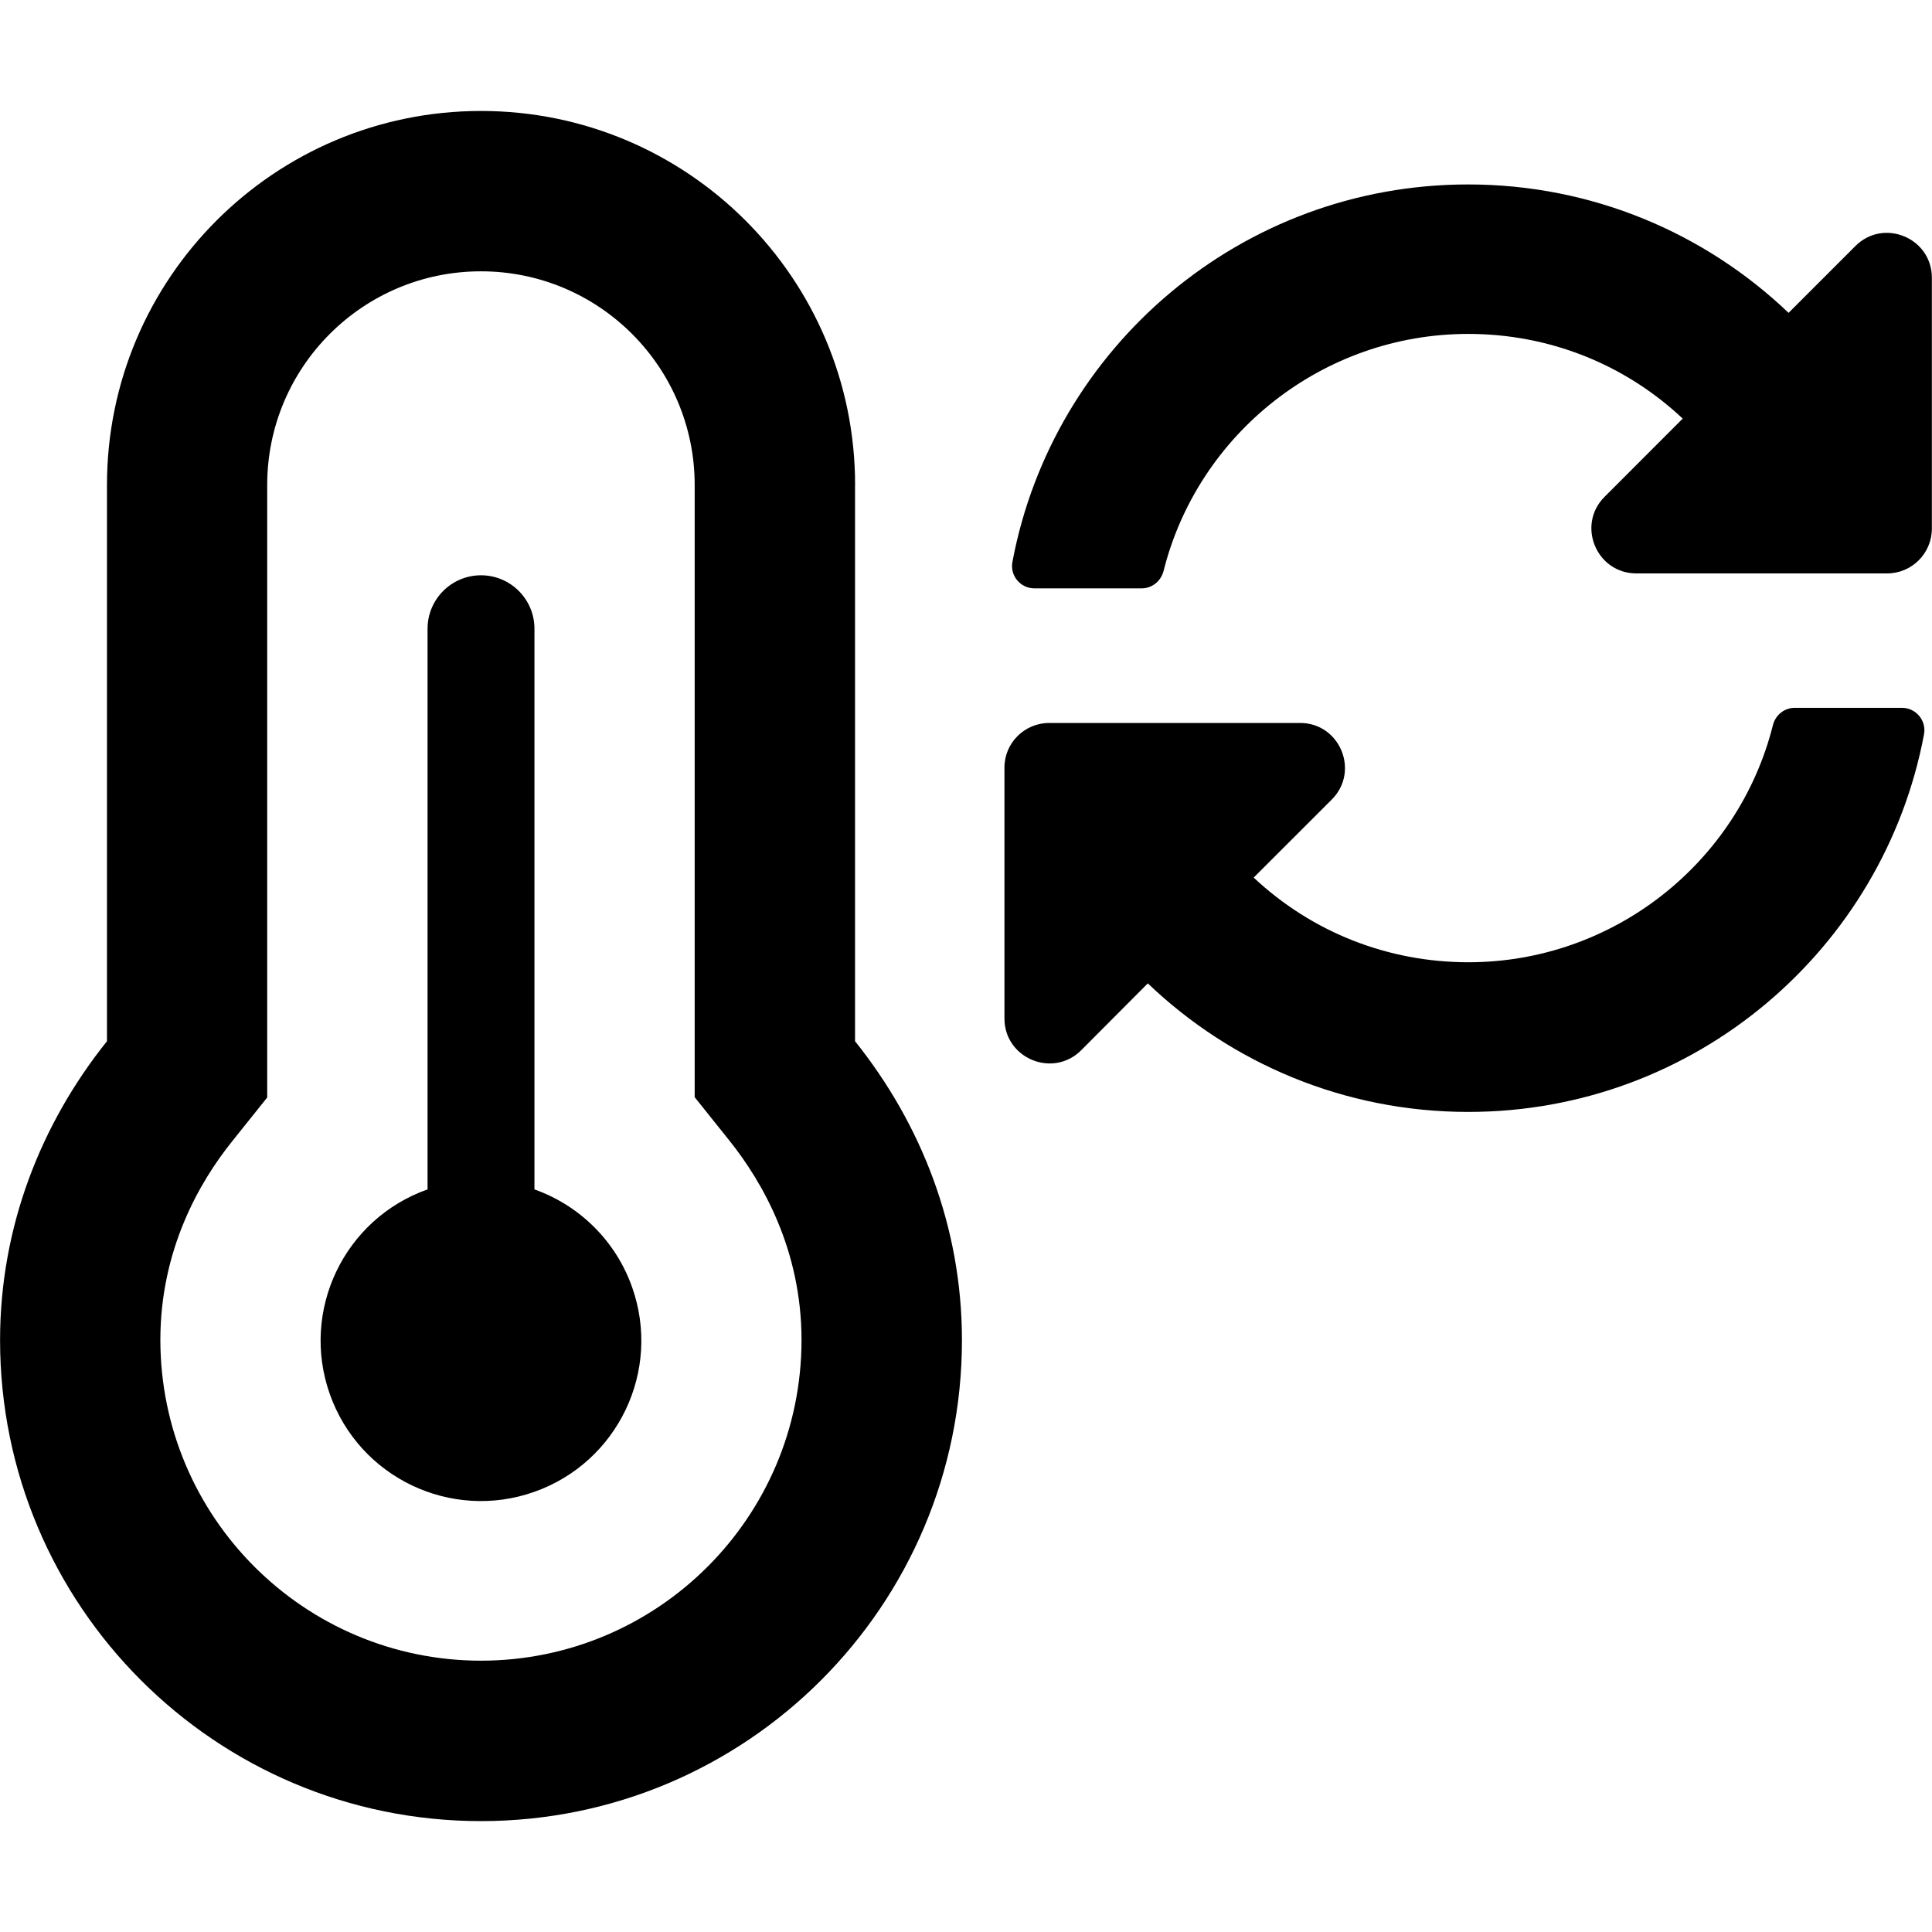 <?xml version="1.0" encoding="utf-8"?>
<!-- Generator: Adobe Illustrator 16.0.3, SVG Export Plug-In . SVG Version: 6.00 Build 0)  -->
<!DOCTYPE svg PUBLIC "-//W3C//DTD SVG 1.1//EN" "http://www.w3.org/Graphics/SVG/1.1/DTD/svg11.dtd">
<svg version="1.1" id="Layer_1" focusable="false" xmlns="http://www.w3.org/2000/svg" xmlns:xlink="http://www.w3.org/1999/xlink"
	 x="0px" y="0px" width="30px" height="30px" viewBox="0 0 30 30" enable-background="new 0 0 30 30" xml:space="preserve">
<g>
	<path d="M8.299,18.469V9.763c0-0.458-0.372-0.83-0.83-0.83s-0.83,0.372-0.83,0.83v8.706c-1.296,0.459-1.976,1.881-1.518,3.178
		c0.458,1.297,1.881,1.977,3.177,1.518c1.296-0.459,1.976-1.879,1.518-3.176C9.566,19.279,9.008,18.721,8.299,18.469z M13.278,7.532
		c0-3.208-2.601-5.809-5.809-5.809S1.661,4.324,1.661,7.532v8.636c-1.021,1.275-1.66,2.877-1.66,4.641
		c0,4.125,3.344,7.469,7.468,7.469s7.468-3.344,7.468-7.469c0-1.764-0.638-3.365-1.66-4.641V7.532z M7.469,25.787
		c-2.748-0.002-4.975-2.23-4.979-4.979c0-1.4,0.606-2.453,1.115-3.086l0.544-0.68V7.532c0-1.833,1.486-3.319,3.319-3.319
		s3.319,1.486,3.319,3.319v9.505l0.544,0.68c0.509,0.639,1.115,1.691,1.115,3.092C12.444,23.557,10.217,25.785,7.469,25.787z"/>
	<path d="M26.129,6.5c-0.906-0.851-2.084-1.316-3.335-1.315c-2.249,0.002-4.191,1.544-4.727,3.684
		c-0.041,0.156-0.179,0.267-0.34,0.267h-1.664c-0.218,0-0.383-0.197-0.342-0.412c0.627-3.336,3.558-5.86,7.076-5.86
		c1.93,0,3.681,0.758,4.976,1.994l1.037-1.037c0.438-0.439,1.188-0.128,1.188,0.493v3.893c0,0.386-0.312,0.697-0.696,0.697H25.41
		c-0.621,0-0.933-0.751-0.494-1.19L26.129,6.5z M16.294,11.226h3.893c0.62,0,0.931,0.75,0.493,1.189l-1.213,1.212
		c0.908,0.851,2.086,1.315,3.336,1.315c2.246-0.001,4.19-1.543,4.727-3.683c0.04-0.158,0.179-0.268,0.339-0.268h1.664
		c0.218,0,0.383,0.198,0.343,0.412c-0.628,3.337-3.558,5.863-7.077,5.863c-1.93,0-3.682-0.76-4.976-1.996l-1.035,1.039
		c-0.44,0.438-1.191,0.125-1.191-0.494v-3.894C15.596,11.538,15.907,11.226,16.294,11.226z"/>
</g>
</svg>
